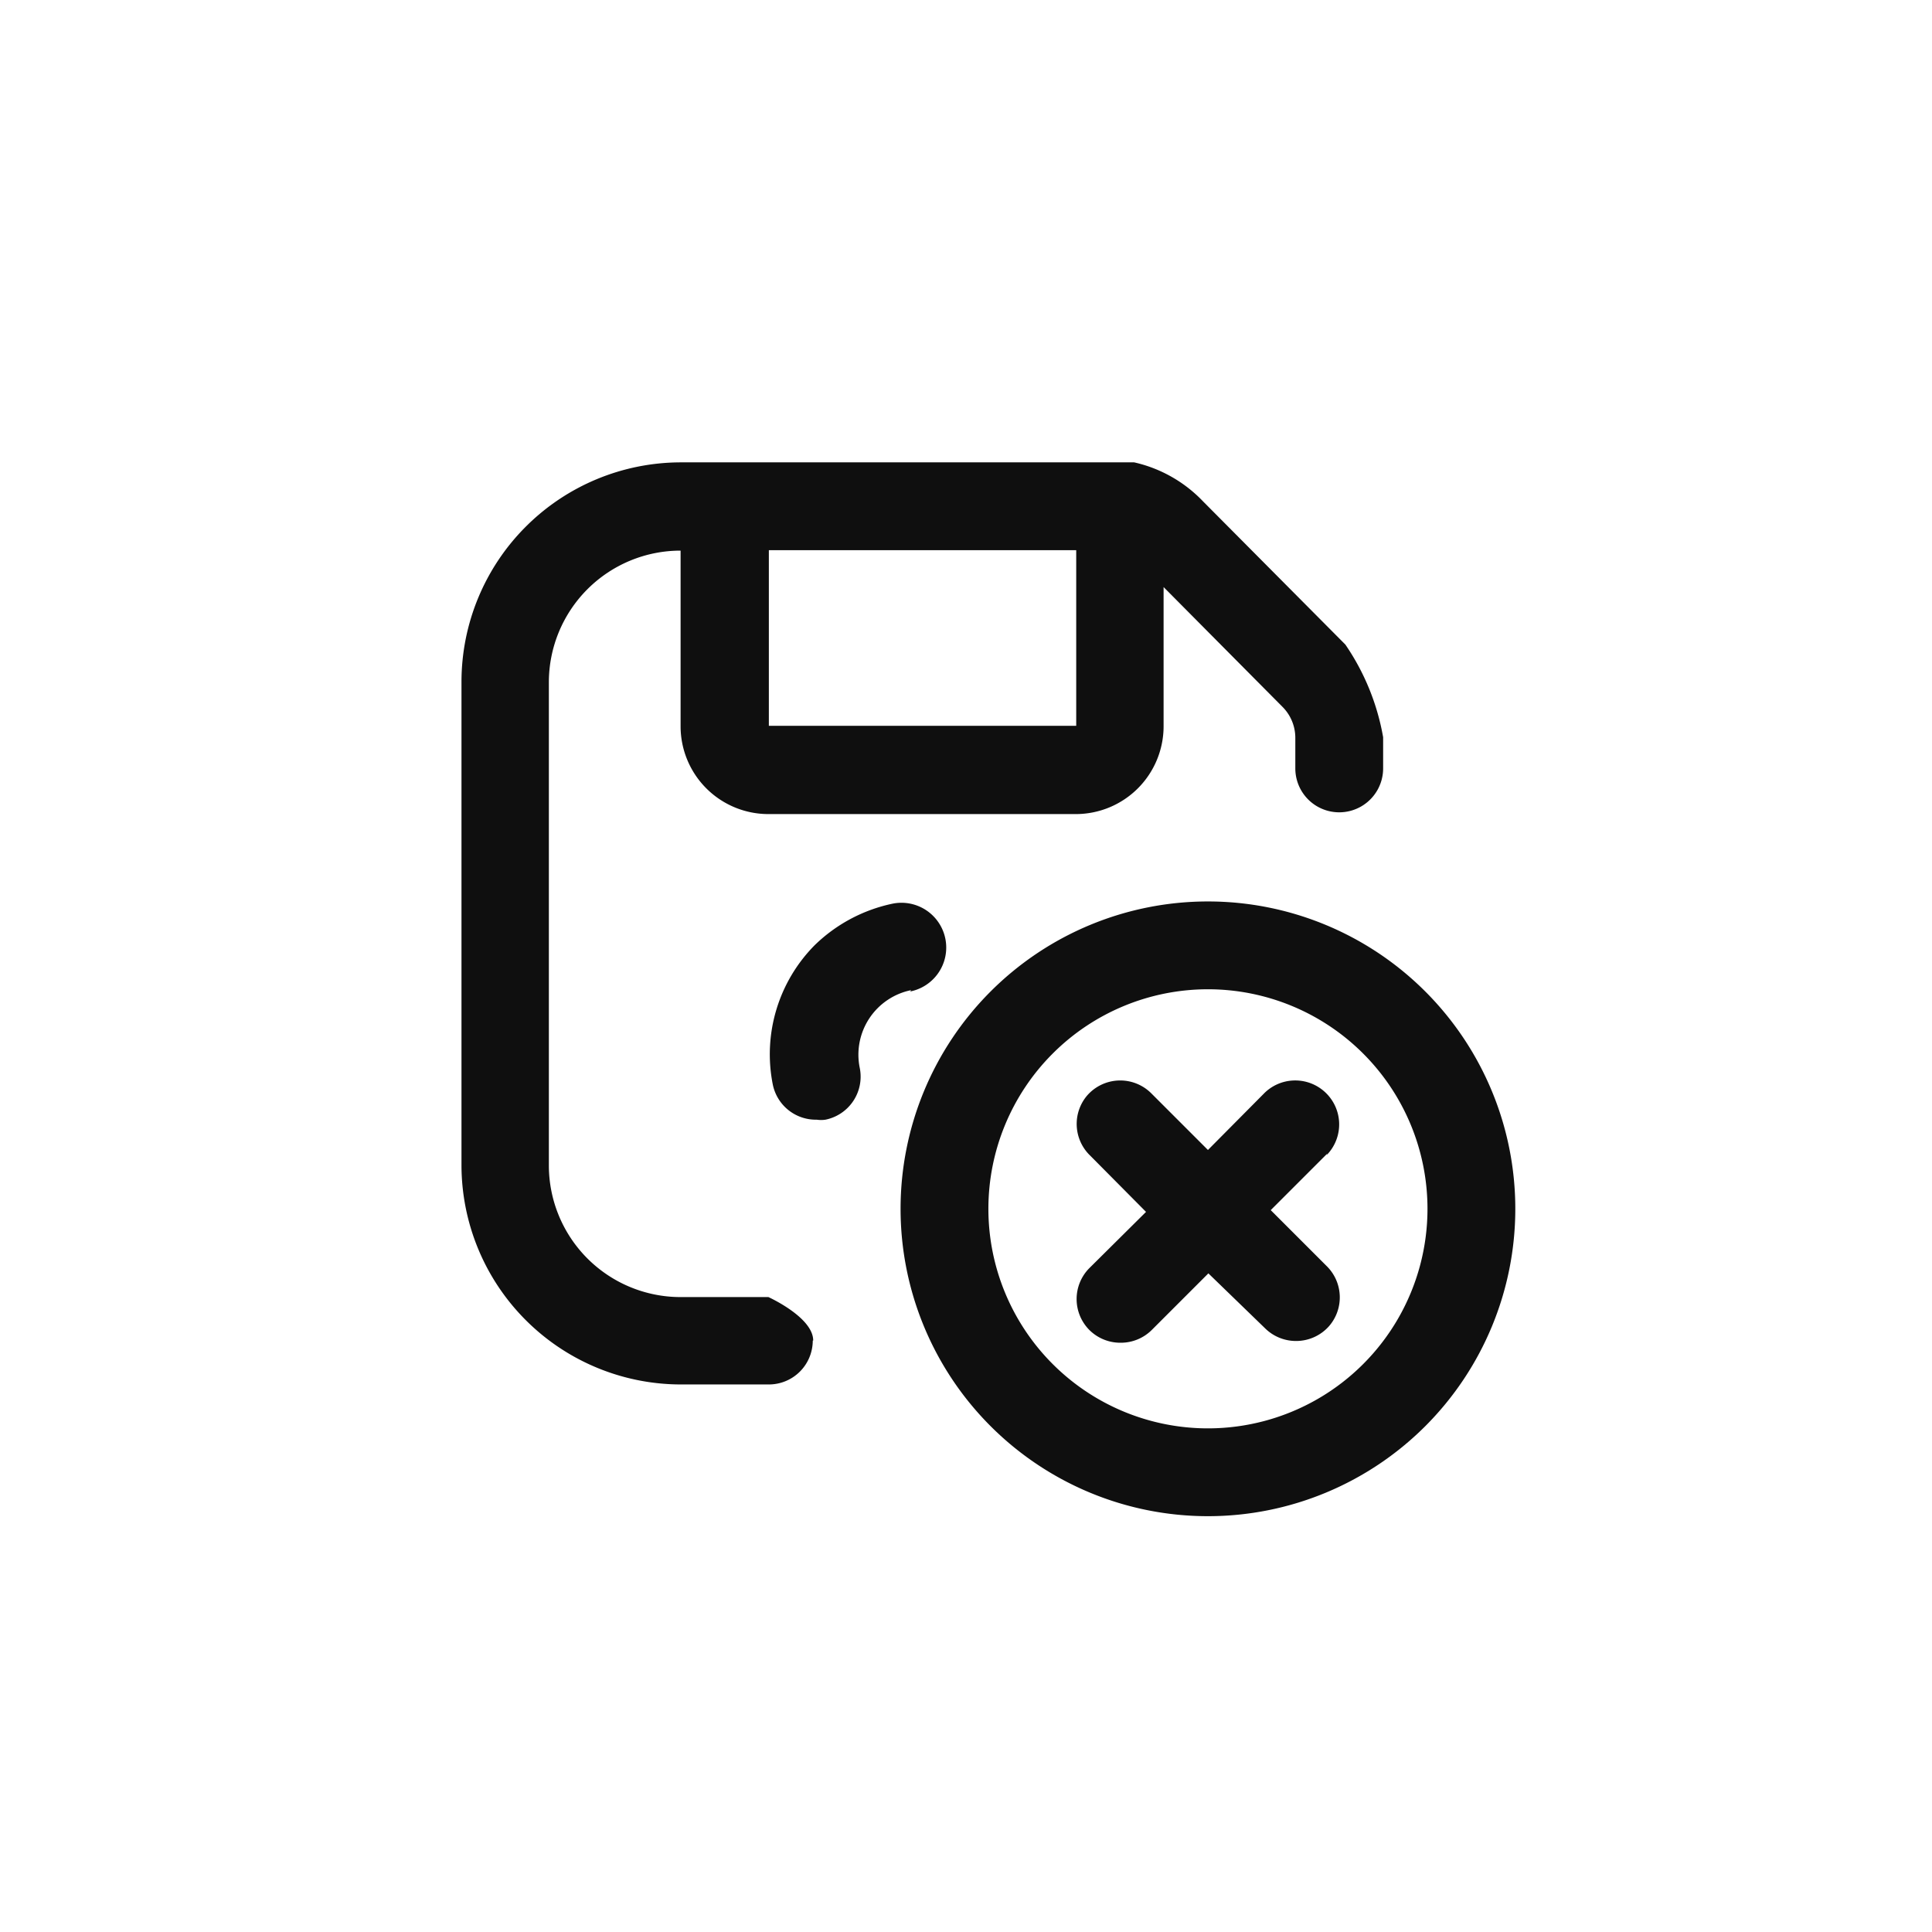 <svg xmlns="http://www.w3.org/2000/svg" viewBox="0 0 44 44"><defs><style>.cls-1{fill:#0f0f0f;}.cls-2{fill:none;}</style></defs><title>floppy-disk-cross</title><g id="Слой_2" data-name="Слой 2"><g id="Слой_4" data-name="Слой 4"><g id="floppy-disk-cross"><path class="cls-1" d="M30.23,26.27l-1.29,1.29,1.27,1.27a1,1,0,0,1,.06,1.37,1,1,0,0,1-.75.34,1,1,0,0,1-.71-.29L27.52,29l-1.29,1.29a1,1,0,0,1-.71.29,1,1,0,0,1-.71-.29,1,1,0,0,1,0-1.41l1.29-1.28-1.27-1.28a1,1,0,0,1-.08-1.36,1,1,0,0,1,1.47-.06l1.29,1.29,1.27-1.28a1,1,0,0,1,1.36-.07,1,1,0,0,1,.07,1.47Zm4.28,1.26a7,7,0,1,1-7-7A7,7,0,0,1,34.51,27.53Zm-2,0a5,5,0,1,0-5,5A5,5,0,0,0,32.51,27.53Zm-14,3a1,1,0,0,1-1,1h-2a5,5,0,0,1-5-5v-11a5,5,0,0,1,5-5s10.21,0,10.32,0a3.11,3.11,0,0,1,1.57.89l3.24,3.26a5.37,5.37,0,0,1,.86,2.11v.71a1,1,0,1,1-2,0V16.8a1,1,0,0,0-.29-.7l-2.71-2.73v3.17a2,2,0,0,1-2,2h-7a2,2,0,0,1-2-2v-4a3,3,0,0,0-3,3v11a3,3,0,0,0,3,3h2S18.52,30,18.52,30.53Zm6-14v-4h-7v4Zm-3.78,6.05a1,1,0,0,0-.4-2,3.6,3.6,0,0,0-1.78.95,3.53,3.53,0,0,0-.95,3.17,1,1,0,0,0,1,.8.68.68,0,0,0,.2,0,1,1,0,0,0,.78-1.18,1.5,1.5,0,0,1,1.17-1.77Z"/><circle class="cls-2" cx="22" cy="22" r="22"/><rect class="cls-2" x="10" y="10" width="24" height="24"/></g></g></g></svg>